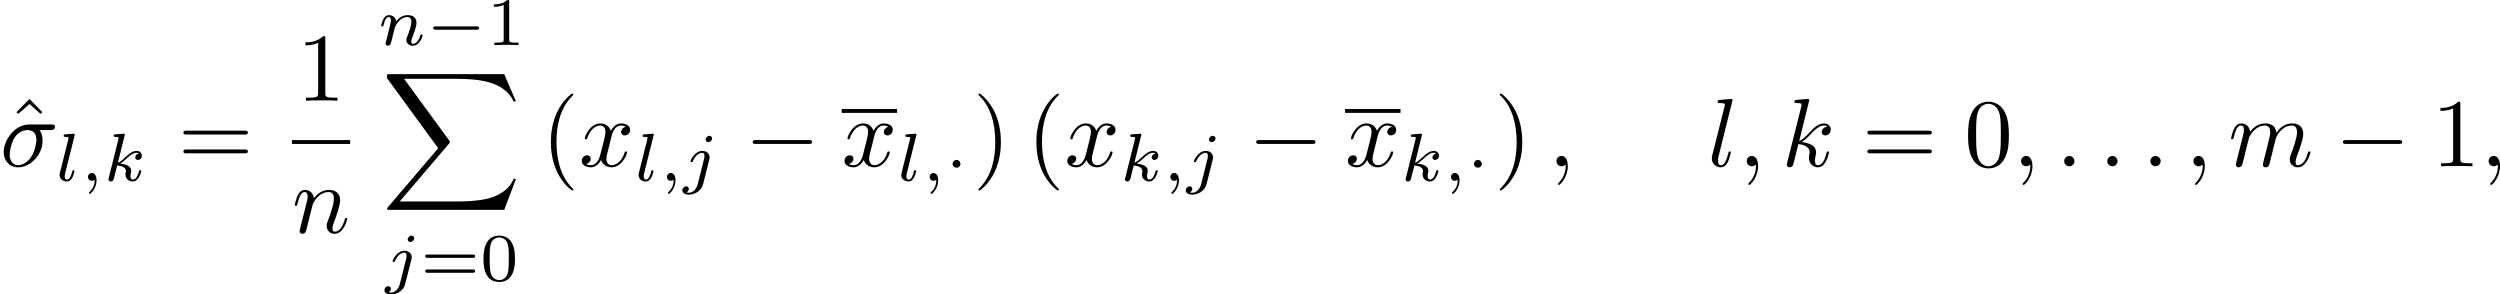 <?xml version='1.0' encoding='UTF-8'?>
<!-- This file was generated by dvisvgm 2.8.2 -->
<svg version='1.1' xmlns='http://www.w3.org/2000/svg' xmlns:xlink='http://www.w3.org/1999/xlink' width='308.271pt' height='36.313pt' viewBox='43.037 -31.191 256.892 30.261'>
<defs>
<path id='g4-40' d='M3.298 2.391C3.298 2.361 3.298 2.341 3.128 2.172C1.883 .917 1.564-.966 1.564-2.491C1.564-4.224 1.943-5.958 3.168-7.203C3.298-7.323 3.298-7.342 3.298-7.372C3.298-7.442 3.258-7.472 3.198-7.472C3.098-7.472 2.202-6.795 1.614-5.529C1.106-4.433 .986-3.328 .986-2.491C.986-1.714 1.096-.508 1.644 .618C2.242 1.843 3.098 2.491 3.198 2.491C3.258 2.491 3.298 2.461 3.298 2.391Z'/>
<path id='g4-41' d='M2.879-2.491C2.879-3.268 2.77-4.473 2.222-5.599C1.624-6.824 .767-7.472 .667-7.472C.608-7.472 .568-7.432 .568-7.372C.568-7.342 .568-7.323 .757-7.143C1.733-6.157 2.301-4.573 2.301-2.491C2.301-.787 1.933 .966 .697 2.222C.568 2.341 .568 2.361 .568 2.391C.568 2.451 .608 2.491 .667 2.491C.767 2.491 1.664 1.813 2.252 .548C2.76-.548 2.879-1.654 2.879-2.491Z'/>
<path id='g4-48' d='M4.583-3.188C4.583-3.985 4.533-4.782 4.184-5.519C3.726-6.476 2.909-6.635 2.491-6.635C1.893-6.635 1.166-6.376 .757-5.45C.438-4.762 .389-3.985 .389-3.188C.389-2.441 .428-1.544 .837-.787C1.265 .02 1.993 .219 2.481 .219C3.019 .219 3.776 .01 4.214-.936C4.533-1.624 4.583-2.401 4.583-3.188ZM2.481 0C2.092 0 1.504-.249 1.325-1.205C1.215-1.803 1.215-2.72 1.215-3.308C1.215-3.945 1.215-4.603 1.295-5.141C1.484-6.326 2.232-6.416 2.481-6.416C2.809-6.416 3.467-6.237 3.656-5.25C3.756-4.692 3.756-3.935 3.756-3.308C3.756-2.56 3.756-1.883 3.646-1.245C3.497-.299 2.929 0 2.481 0Z'/>
<path id='g4-49' d='M2.929-6.376C2.929-6.615 2.929-6.635 2.7-6.635C2.082-5.998 1.205-5.998 .887-5.998V-5.689C1.086-5.689 1.674-5.689 2.192-5.948V-.787C2.192-.428 2.162-.309 1.265-.309H.946V0C1.295-.03 2.162-.03 2.56-.03S3.826-.03 4.174 0V-.309H3.856C2.959-.309 2.929-.418 2.929-.787V-6.376Z'/>
<path id='g4-61' d='M6.844-3.258C6.994-3.258 7.183-3.258 7.183-3.457S6.994-3.656 6.854-3.656H.887C.747-3.656 .558-3.656 .558-3.457S.747-3.258 .897-3.258H6.844ZM6.854-1.325C6.994-1.325 7.183-1.325 7.183-1.524S6.994-1.724 6.844-1.724H.897C.747-1.724 .558-1.724 .558-1.524S.747-1.325 .887-1.325H6.854Z'/>
<path id='g4-94' d='M2.491-6.914L1.156-5.559L1.335-5.38L2.491-6.396L3.636-5.38L3.816-5.559L2.491-6.914Z'/>
<path id='g2-27' d='M5.161-3.716C5.29-3.716 5.649-3.716 5.649-4.055C5.649-4.294 5.44-4.294 5.26-4.294H2.989C1.484-4.294 .379-2.65 .379-1.465C.379-.588 .966 .11 1.873 .11C3.049 .11 4.374-1.096 4.374-2.63C4.374-2.8 4.374-3.278 4.065-3.716H5.161ZM1.883-.11C1.395-.11 .996-.468 .996-1.186C.996-1.484 1.116-2.301 1.465-2.889C1.883-3.577 2.481-3.716 2.819-3.716C3.656-3.716 3.736-3.059 3.736-2.75C3.736-2.281 3.537-1.465 3.198-.956C2.809-.369 2.271-.11 1.883-.11Z'/>
<path id='g2-58' d='M1.913-.528C1.913-.817 1.674-1.056 1.385-1.056S.857-.817 .857-.528S1.096 0 1.385 0S1.913-.239 1.913-.528Z'/>
<path id='g2-59' d='M2.022-.01C2.022-.667 1.773-1.056 1.385-1.056C1.056-1.056 .857-.807 .857-.528C.857-.259 1.056 0 1.385 0C1.504 0 1.634-.04 1.733-.13C1.763-.149 1.773-.159 1.783-.159S1.803-.149 1.803-.01C1.803 .727 1.455 1.325 1.126 1.654C1.016 1.763 1.016 1.783 1.016 1.813C1.016 1.883 1.066 1.923 1.116 1.923C1.225 1.923 2.022 1.156 2.022-.01Z'/>
<path id='g2-107' d='M2.859-6.804C2.859-6.814 2.859-6.914 2.73-6.914C2.501-6.914 1.773-6.834 1.514-6.814C1.435-6.804 1.325-6.795 1.325-6.615C1.325-6.496 1.415-6.496 1.564-6.496C2.042-6.496 2.062-6.426 2.062-6.326L2.032-6.127L.588-.389C.548-.249 .548-.229 .548-.169C.548 .06 .747 .11 .837 .11C.966 .11 1.116 .02 1.176-.1C1.225-.189 1.674-2.032 1.733-2.281C2.072-2.252 2.889-2.092 2.889-1.435C2.889-1.365 2.889-1.325 2.859-1.225C2.839-1.106 2.819-.986 2.819-.877C2.819-.289 3.218 .11 3.736 .11C4.035 .11 4.304-.05 4.523-.418C4.772-.857 4.882-1.405 4.882-1.425C4.882-1.524 4.792-1.524 4.762-1.524C4.663-1.524 4.653-1.484 4.623-1.345C4.423-.618 4.194-.11 3.756-.11C3.567-.11 3.437-.219 3.437-.578C3.437-.747 3.477-.976 3.517-1.136C3.557-1.305 3.557-1.345 3.557-1.445C3.557-2.092 2.929-2.381 2.082-2.491C2.391-2.67 2.71-2.989 2.939-3.228C3.417-3.756 3.875-4.184 4.364-4.184C4.423-4.184 4.433-4.184 4.453-4.174C4.573-4.154 4.583-4.154 4.663-4.095C4.682-4.085 4.682-4.075 4.702-4.055C4.224-4.025 4.134-3.636 4.134-3.517C4.134-3.357 4.244-3.168 4.513-3.168C4.772-3.168 5.061-3.387 5.061-3.776C5.061-4.075 4.832-4.403 4.384-4.403C4.105-4.403 3.646-4.324 2.929-3.527C2.59-3.148 2.202-2.75 1.823-2.6L2.859-6.804Z'/>
<path id='g2-108' d='M2.57-6.804C2.57-6.814 2.57-6.914 2.441-6.914C2.212-6.914 1.484-6.834 1.225-6.814C1.146-6.804 1.036-6.795 1.036-6.605C1.036-6.496 1.136-6.496 1.285-6.496C1.763-6.496 1.773-6.406 1.773-6.326L1.743-6.127L.488-1.146C.458-1.036 .438-.966 .438-.807C.438-.239 .877 .11 1.345 .11C1.674 .11 1.923-.09 2.092-.448C2.271-.827 2.391-1.405 2.391-1.425C2.391-1.524 2.301-1.524 2.271-1.524C2.172-1.524 2.162-1.484 2.132-1.345C1.963-.697 1.773-.11 1.375-.11C1.076-.11 1.076-.428 1.076-.568C1.076-.807 1.086-.857 1.136-1.046L2.57-6.804Z'/>
<path id='g2-109' d='M.877-.588C.847-.438 .787-.209 .787-.159C.787 .02 .927 .11 1.076 .11C1.196 .11 1.375 .03 1.445-.169C1.455-.189 1.574-.658 1.634-.907L1.853-1.803C1.913-2.022 1.973-2.242 2.022-2.471C2.062-2.64 2.142-2.929 2.152-2.969C2.301-3.278 2.829-4.184 3.776-4.184C4.224-4.184 4.314-3.816 4.314-3.487C4.314-3.238 4.244-2.959 4.164-2.66L3.885-1.504L3.686-.747C3.646-.548 3.557-.209 3.557-.159C3.557 .02 3.696 .11 3.846 .11C4.154 .11 4.214-.139 4.294-.458C4.433-1.016 4.802-2.471 4.892-2.859C4.922-2.989 5.45-4.184 6.535-4.184C6.964-4.184 7.073-3.846 7.073-3.487C7.073-2.919 6.655-1.783 6.456-1.255C6.366-1.016 6.326-.907 6.326-.707C6.326-.239 6.675 .11 7.143 .11C8.08 .11 8.448-1.345 8.448-1.425C8.448-1.524 8.359-1.524 8.329-1.524C8.229-1.524 8.229-1.494 8.179-1.345C8.03-.817 7.711-.11 7.163-.11C6.994-.11 6.924-.209 6.924-.438C6.924-.687 7.014-.927 7.103-1.146C7.293-1.664 7.711-2.77 7.711-3.337C7.711-3.985 7.313-4.403 6.565-4.403S5.31-3.965 4.941-3.437C4.932-3.567 4.902-3.905 4.623-4.144C4.374-4.354 4.055-4.403 3.806-4.403C2.909-4.403 2.421-3.766 2.252-3.537C2.202-4.105 1.783-4.403 1.335-4.403C.877-4.403 .687-4.015 .598-3.836C.418-3.487 .289-2.899 .289-2.869C.289-2.77 .389-2.77 .408-2.77C.508-2.77 .518-2.78 .578-2.999C.747-3.706 .946-4.184 1.305-4.184C1.465-4.184 1.614-4.105 1.614-3.726C1.614-3.517 1.584-3.407 1.455-2.889L.877-.588Z'/>
<path id='g2-110' d='M.877-.588C.847-.438 .787-.209 .787-.159C.787 .02 .927 .11 1.076 .11C1.196 .11 1.375 .03 1.445-.169C1.455-.189 1.574-.658 1.634-.907L1.853-1.803C1.913-2.022 1.973-2.242 2.022-2.471C2.062-2.64 2.142-2.929 2.152-2.969C2.301-3.278 2.829-4.184 3.776-4.184C4.224-4.184 4.314-3.816 4.314-3.487C4.314-2.869 3.826-1.594 3.666-1.166C3.577-.936 3.567-.817 3.567-.707C3.567-.239 3.915 .11 4.384 .11C5.32 .11 5.689-1.345 5.689-1.425C5.689-1.524 5.599-1.524 5.569-1.524C5.469-1.524 5.469-1.494 5.42-1.345C5.22-.667 4.892-.11 4.403-.11C4.234-.11 4.164-.209 4.164-.438C4.164-.687 4.254-.927 4.344-1.146C4.533-1.674 4.951-2.77 4.951-3.337C4.951-4.005 4.523-4.403 3.806-4.403C2.909-4.403 2.421-3.766 2.252-3.537C2.202-4.095 1.793-4.403 1.335-4.403S.687-4.015 .588-3.836C.428-3.497 .289-2.909 .289-2.869C.289-2.77 .389-2.77 .408-2.77C.508-2.77 .518-2.78 .578-2.999C.747-3.706 .946-4.184 1.305-4.184C1.504-4.184 1.614-4.055 1.614-3.726C1.614-3.517 1.584-3.407 1.455-2.889L.877-.588Z'/>
<path id='g2-120' d='M3.328-3.009C3.387-3.268 3.616-4.184 4.314-4.184C4.364-4.184 4.603-4.184 4.812-4.055C4.533-4.005 4.334-3.756 4.334-3.517C4.334-3.357 4.443-3.168 4.712-3.168C4.932-3.168 5.25-3.347 5.25-3.746C5.25-4.264 4.663-4.403 4.324-4.403C3.746-4.403 3.397-3.875 3.278-3.646C3.029-4.304 2.491-4.403 2.202-4.403C1.166-4.403 .598-3.118 .598-2.869C.598-2.77 .697-2.77 .717-2.77C.797-2.77 .827-2.79 .847-2.879C1.186-3.935 1.843-4.184 2.182-4.184C2.371-4.184 2.72-4.095 2.72-3.517C2.72-3.208 2.55-2.54 2.182-1.146C2.022-.528 1.674-.11 1.235-.11C1.176-.11 .946-.11 .737-.239C.986-.289 1.205-.498 1.205-.777C1.205-1.046 .986-1.126 .837-1.126C.538-1.126 .289-.867 .289-.548C.289-.09 .787 .11 1.225 .11C1.883 .11 2.242-.588 2.271-.648C2.391-.279 2.75 .11 3.347 .11C4.374 .11 4.941-1.176 4.941-1.425C4.941-1.524 4.852-1.524 4.822-1.524C4.732-1.524 4.712-1.484 4.692-1.415C4.364-.349 3.686-.11 3.367-.11C2.979-.11 2.819-.428 2.819-.767C2.819-.986 2.879-1.205 2.989-1.644L3.328-3.009Z'/>
<path id='g3-59' d='M1.471-.112C1.471 .272 1.402 .718 .928 1.165C.9 1.193 .879 1.213 .879 1.248C.879 1.297 .934 1.346 .976 1.346C1.074 1.346 1.667 .788 1.667-.042C1.667-.474 1.499-.802 1.179-.802C.948-.802 .781-.621 .781-.404C.781-.181 .941 0 1.186 0C1.353 0 1.465-.112 1.471-.112Z'/>
<path id='g3-106' d='M3.062-4.359C3.062-4.477 2.971-4.624 2.783-4.624C2.58-4.624 2.392-4.428 2.392-4.24C2.392-4.129 2.476-3.975 2.671-3.975C2.859-3.975 3.062-4.156 3.062-4.359ZM1.583 .342C1.465 .823 1.095 1.227 .683 1.227C.593 1.227 .509 1.213 .432 1.186C.614 1.102 .669 .934 .669 .83C.669 .663 .537 .572 .398 .572C.181 .572 0 .76 0 .983C0 1.248 .272 1.423 .69 1.423S1.925 1.172 2.141 .321L2.769-2.176C2.79-2.253 2.803-2.315 2.803-2.42C2.803-2.803 2.476-3.075 2.057-3.075C1.283-3.075 .837-2.106 .837-2.008C.837-1.918 .934-1.918 .955-1.918C1.039-1.918 1.046-1.939 1.095-2.043C1.269-2.448 1.632-2.88 2.036-2.88C2.211-2.88 2.273-2.762 2.273-2.538C2.273-2.462 2.26-2.364 2.253-2.329L1.583 .342Z'/>
<path id='g3-107' d='M2.183-4.631C2.19-4.645 2.211-4.735 2.211-4.742C2.211-4.777 2.183-4.84 2.099-4.84C1.96-4.84 1.381-4.784 1.206-4.77C1.151-4.763 1.053-4.756 1.053-4.61C1.053-4.512 1.151-4.512 1.234-4.512C1.569-4.512 1.569-4.463 1.569-4.407C1.569-4.359 1.555-4.317 1.541-4.254L.558-.307C.523-.181 .523-.167 .523-.153C.523-.049 .607 .07 .76 .07C.948 .07 1.039-.07 1.081-.223C1.095-.251 1.395-1.478 1.423-1.576C1.918-1.527 2.315-1.367 2.315-1.004C2.315-.969 2.315-.934 2.301-.865C2.273-.76 2.273-.725 2.273-.649C2.273-.153 2.678 .07 3.013 .07C3.689 .07 3.898-.99 3.898-.997C3.898-1.088 3.808-1.088 3.787-1.088C3.689-1.088 3.682-1.053 3.647-.921C3.564-.621 3.375-.126 3.034-.126C2.845-.126 2.79-.3 2.79-.488C2.79-.607 2.79-.621 2.831-.802C2.838-.823 2.866-.941 2.866-1.018C2.866-1.639 2.029-1.736 1.736-1.757C1.939-1.883 2.197-2.113 2.315-2.218C2.671-2.552 3.02-2.88 3.41-2.88C3.494-2.88 3.585-2.859 3.64-2.79C3.34-2.741 3.278-2.504 3.278-2.399C3.278-2.246 3.396-2.141 3.557-2.141C3.745-2.141 3.954-2.294 3.954-2.587C3.954-2.817 3.787-3.075 3.417-3.075C3.02-3.075 2.657-2.79 2.301-2.462C2.008-2.183 1.778-1.967 1.492-1.848L2.183-4.631Z'/>
<path id='g3-108' d='M1.967-4.631C1.974-4.645 1.995-4.735 1.995-4.742C1.995-4.777 1.967-4.84 1.883-4.84C1.743-4.84 1.165-4.784 .99-4.77C.941-4.763 .844-4.756 .844-4.61C.844-4.512 .941-4.512 1.018-4.512C1.353-4.512 1.353-4.463 1.353-4.407C1.353-4.359 1.339-4.317 1.325-4.254L.46-.809C.439-.739 .432-.663 .432-.593C.432-.146 .83 .07 1.165 .07C1.332 .07 1.541 .014 1.723-.3C1.869-.558 1.967-.969 1.967-.997C1.967-1.088 1.876-1.088 1.855-1.088C1.757-1.088 1.743-1.046 1.716-.921C1.625-.572 1.492-.126 1.193-.126C1.004-.126 .955-.3 .955-.467C.955-.544 .976-.676 .997-.753L1.967-4.631Z'/>
<path id='g3-110' d='M.851-.439C.823-.349 .781-.174 .781-.153C.781 0 .907 .07 1.018 .07C1.144 .07 1.255-.021 1.29-.084S1.381-.37 1.416-.516C1.451-.649 1.527-.969 1.569-1.144C1.611-1.297 1.653-1.451 1.688-1.611C1.764-1.897 1.778-1.953 1.981-2.239C2.176-2.518 2.504-2.88 3.027-2.88C3.431-2.88 3.438-2.525 3.438-2.392C3.438-1.974 3.138-1.2 3.027-.907C2.95-.711 2.922-.649 2.922-.53C2.922-.16 3.229 .07 3.585 .07C4.282 .07 4.589-.893 4.589-.997C4.589-1.088 4.498-1.088 4.477-1.088C4.38-1.088 4.373-1.046 4.345-.969C4.184-.411 3.884-.126 3.605-.126C3.459-.126 3.431-.223 3.431-.37C3.431-.53 3.466-.621 3.592-.934C3.675-1.151 3.961-1.89 3.961-2.28C3.961-2.957 3.424-3.075 3.055-3.075C2.476-3.075 2.085-2.72 1.876-2.441C1.827-2.922 1.416-3.075 1.13-3.075C.83-3.075 .669-2.859 .579-2.699C.425-2.441 .328-2.043 .328-2.008C.328-1.918 .425-1.918 .446-1.918C.544-1.918 .551-1.939 .6-2.127C.704-2.538 .837-2.88 1.109-2.88C1.29-2.88 1.339-2.727 1.339-2.538C1.339-2.406 1.276-2.148 1.227-1.96S1.109-1.485 1.074-1.332L.851-.439Z'/>
<path id='g1-0' d='M5.189-1.576C5.3-1.576 5.467-1.576 5.467-1.743C5.467-1.918 5.307-1.918 5.189-1.918H1.032C.921-1.918 .753-1.918 .753-1.75C.753-1.576 .914-1.576 1.032-1.576H5.189Z'/>
<path id='g1-1' d='M1.583-1.743C1.583-1.995 1.374-2.148 1.186-2.148C.955-2.148 .781-1.96 .781-1.75C.781-1.499 .99-1.346 1.179-1.346C1.409-1.346 1.583-1.534 1.583-1.743Z'/>
<path id='g5-48' d='M3.599-2.225C3.599-2.992 3.508-3.543 3.187-4.031C2.971-4.352 2.538-4.631 1.981-4.631C.363-4.631 .363-2.727 .363-2.225S.363 .139 1.981 .139S3.599-1.723 3.599-2.225ZM1.981-.056C1.66-.056 1.234-.244 1.095-.816C.997-1.227 .997-1.799 .997-2.315C.997-2.824 .997-3.354 1.102-3.738C1.248-4.289 1.695-4.435 1.981-4.435C2.357-4.435 2.72-4.205 2.845-3.801C2.957-3.424 2.964-2.922 2.964-2.315C2.964-1.799 2.964-1.283 2.873-.844C2.734-.209 2.26-.056 1.981-.056Z'/>
<path id='g5-49' d='M2.336-4.435C2.336-4.624 2.322-4.631 2.127-4.631C1.681-4.191 1.046-4.184 .76-4.184V-3.933C.928-3.933 1.388-3.933 1.771-4.129V-.572C1.771-.342 1.771-.251 1.074-.251H.809V0C.934-.007 1.792-.028 2.05-.028C2.267-.028 3.145-.007 3.299 0V-.251H3.034C2.336-.251 2.336-.342 2.336-.572V-4.435Z'/>
<path id='g5-61' d='M5.356-2.343C5.461-2.343 5.621-2.343 5.621-2.518C5.621-2.685 5.454-2.685 5.363-2.685H.746C.656-2.685 .488-2.685 .488-2.518C.488-2.343 .649-2.343 .753-2.343H5.356ZM5.363-.809C5.454-.809 5.621-.809 5.621-.976C5.621-1.151 5.461-1.151 5.356-1.151H.753C.649-1.151 .488-1.151 .488-.976C.488-.809 .656-.809 .746-.809H5.363Z'/>
<path id='g6-88' d='M12.613 13.948L13.818 10.76H13.569C13.181 11.796 12.125 12.473 10.979 12.772C10.77 12.822 9.793 13.081 7.88 13.081H1.873L6.944 7.133C7.014 7.054 7.034 7.024 7.034 6.974C7.034 6.954 7.034 6.924 6.964 6.824L2.321 .478H7.781C9.116 .478 10.022 .618 10.112 .638C10.65 .717 11.517 .887 12.304 1.385C12.553 1.544 13.23 1.993 13.569 2.8H13.818L12.613 0H.837C.608 0 .598 .01 .568 .07C.558 .1 .558 .289 .558 .399L5.828 7.611L.667 13.659C.568 13.778 .568 13.828 .568 13.838C.568 13.948 .658 13.948 .837 13.948H12.613Z'/>
<path id='g0-0' d='M6.565-2.291C6.735-2.291 6.914-2.291 6.914-2.491S6.735-2.69 6.565-2.69H1.176C1.006-2.69 .827-2.69 .827-2.491S1.006-2.291 1.176-2.291H6.565Z'/>
</defs>
<g id='page1'>
<use x='43.571' y='-14.107' xlink:href='#g4-94'/>
<use x='43.037' y='-14.107' xlink:href='#g2-27'/>
<use x='48.73' y='-12.612' xlink:href='#g3-108'/>
<use x='51.29' y='-12.612' xlink:href='#g3-59'/>
<use x='53.656' y='-12.612' xlink:href='#g3-107'/>
<use x='61.325' y='-14.107' xlink:href='#g4-61'/>
<use x='73.536' y='-20.847' xlink:href='#g4-49'/>
<rect x='73.036' y='-16.797' height='.398' width='5.98'/>
<use x='73.036' y='-7.273' xlink:href='#g2-110'/>
<use x='81.872' y='-26.56' xlink:href='#g3-110'/>
<use x='86.797' y='-26.56' xlink:href='#g1-0'/>
<use x='93.024' y='-26.56' xlink:href='#g5-49'/>
<use x='82.238' y='-23.571' xlink:href='#g6-88'/>
<use x='82.54' y='-2.352' xlink:href='#g3-106'/>
<use x='86.24' y='-2.352' xlink:href='#g5-61'/>
<use x='92.356' y='-2.352' xlink:href='#g5-48'/>
<use x='98.655' y='-14.107' xlink:href='#g4-40'/>
<use x='102.53' y='-14.107' xlink:href='#g2-120'/>
<use x='108.224' y='-12.612' xlink:href='#g3-108'/>
<use x='110.784' y='-12.612' xlink:href='#g3-59'/>
<use x='113.15' y='-12.612' xlink:href='#g3-106'/>
<use x='119.561' y='-14.107' xlink:href='#g0-0'/>
<rect x='129.524' y='-19.99' height='.398' width='5.694'/>
<use x='129.524' y='-14.107' xlink:href='#g2-120'/>
<use x='135.218' y='-12.612' xlink:href='#g3-108'/>
<use x='137.778' y='-12.612' xlink:href='#g3-59'/>
<use x='140.144' y='-12.612' xlink:href='#g1-1'/>
<use x='143.008' y='-14.107' xlink:href='#g4-41'/>
<use x='148.543' y='-14.107' xlink:href='#g4-40'/>
<use x='152.417' y='-14.107' xlink:href='#g2-120'/>
<use x='158.111' y='-12.612' xlink:href='#g3-107'/>
<use x='162.515' y='-12.612' xlink:href='#g3-59'/>
<use x='164.881' y='-12.612' xlink:href='#g3-106'/>
<use x='171.293' y='-14.107' xlink:href='#g0-0'/>
<rect x='181.255' y='-19.99' height='.398' width='5.694'/>
<use x='181.255' y='-14.107' xlink:href='#g2-120'/>
<use x='186.949' y='-12.612' xlink:href='#g3-107'/>
<use x='191.353' y='-12.612' xlink:href='#g3-59'/>
<use x='193.719' y='-12.612' xlink:href='#g1-1'/>
<use x='196.583' y='-14.107' xlink:href='#g4-41'/>
<use x='202.118' y='-14.107' xlink:href='#g2-59'/>
<use x='218.501' y='-14.107' xlink:href='#g2-108'/>
<use x='221.67' y='-14.107' xlink:href='#g2-59'/>
<use x='226.098' y='-14.107' xlink:href='#g2-107'/>
<use x='234.365' y='-14.107' xlink:href='#g4-61'/>
<use x='244.881' y='-14.107' xlink:href='#g4-48'/>
<use x='249.863' y='-14.107' xlink:href='#g2-59'/>
<use x='254.29' y='-14.107' xlink:href='#g2-58'/>
<use x='258.718' y='-14.107' xlink:href='#g2-58'/>
<use x='263.146' y='-14.107' xlink:href='#g2-58'/>
<use x='267.574' y='-14.107' xlink:href='#g2-59'/>
<use x='272.002' y='-14.107' xlink:href='#g2-109'/>
<use x='282.963' y='-14.107' xlink:href='#g0-0'/>
<use x='292.925' y='-14.107' xlink:href='#g4-49'/>
<use x='297.907' y='-14.107' xlink:href='#g2-59'/>
</g>
</svg>